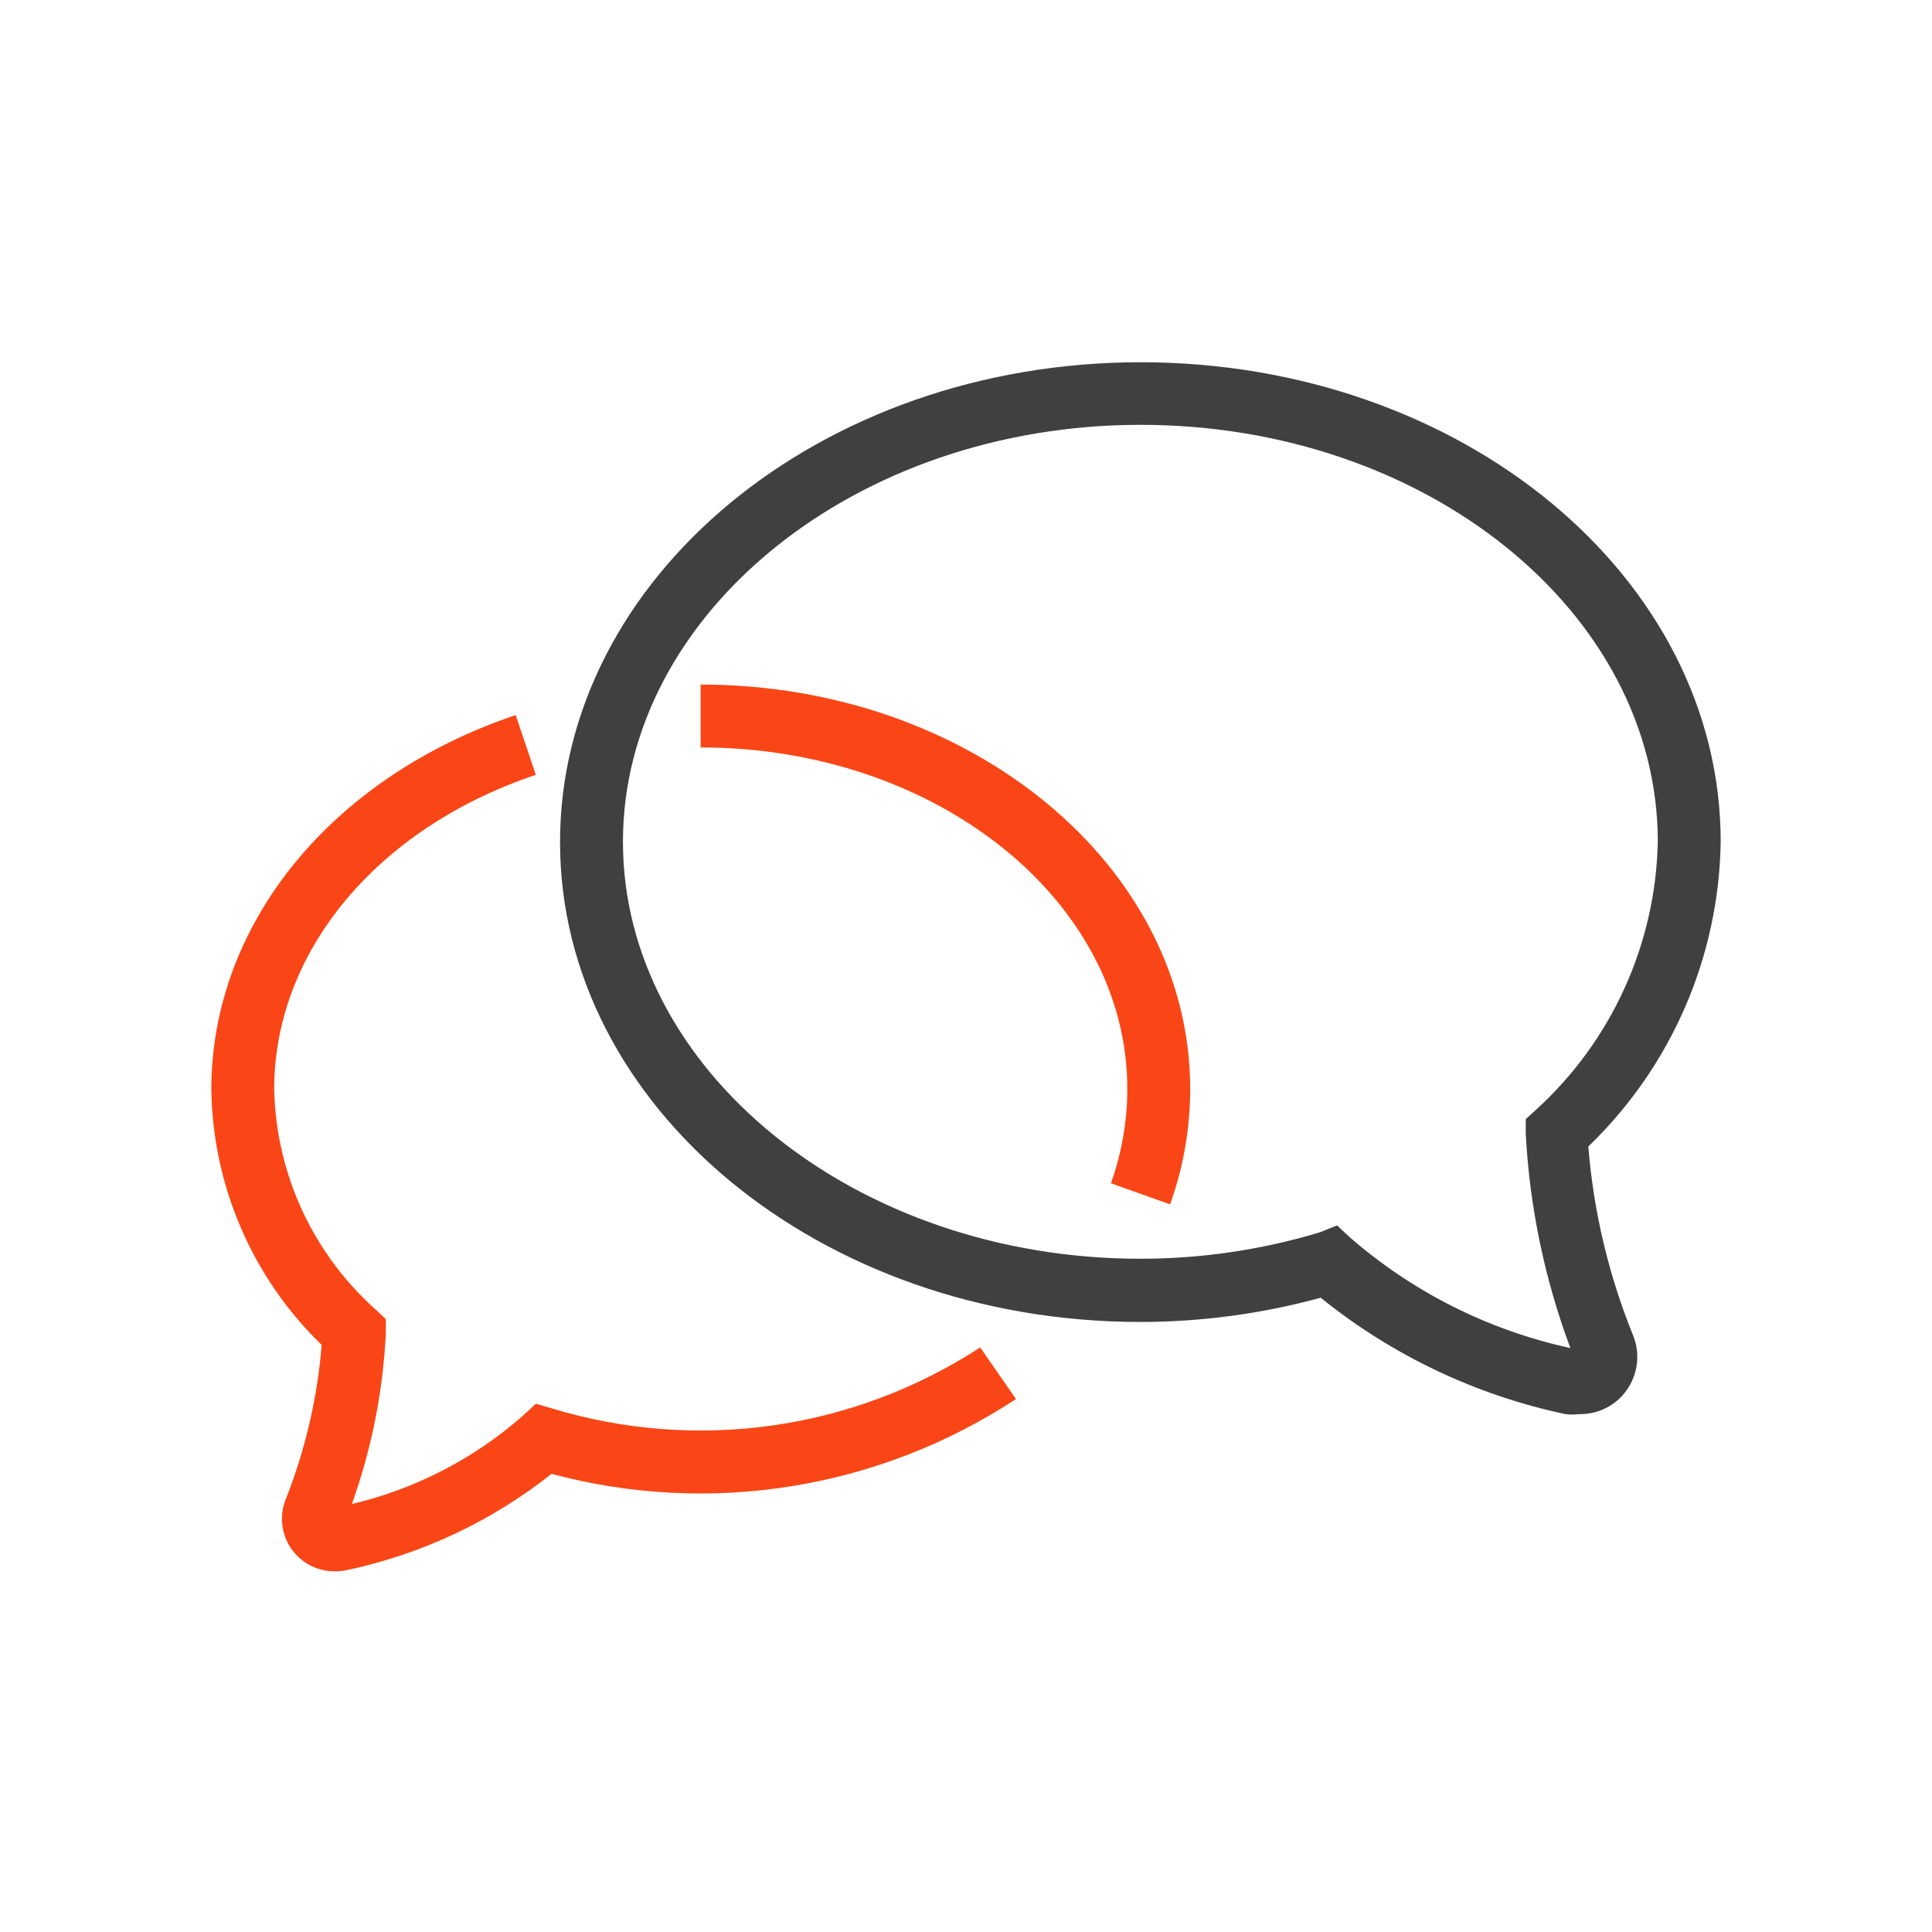 <svg width="64" height="64" viewBox="0 0 64 64" fill="none" xmlns="http://www.w3.org/2000/svg">
<path d="M52.302 46.844C52.154 46.864 52.003 46.864 51.854 46.844C48.887 46.216 46.11 44.895 43.75 42.989C41.805 43.52 39.798 43.79 37.781 43.792C27.177 43.792 18.552 36.656 18.552 27.896C18.552 19.135 27.177 12 37.781 12C48.386 12 57 19.083 57 27.885C56.972 29.774 56.57 31.639 55.817 33.371C55.064 35.103 53.976 36.67 52.615 37.979C52.788 40.133 53.29 42.248 54.104 44.25C54.232 44.574 54.269 44.927 54.21 45.27C54.151 45.614 53.999 45.935 53.771 46.198C53.589 46.407 53.363 46.574 53.109 46.686C52.855 46.797 52.58 46.851 52.302 46.844V46.844ZM44.292 40.594L44.729 41C46.814 42.812 49.322 44.07 52.021 44.656C51.169 42.377 50.67 39.982 50.542 37.552V37.073L50.896 36.75C52.132 35.622 53.126 34.255 53.817 32.731C54.508 31.207 54.882 29.558 54.917 27.885C54.917 20.271 47.229 14.073 37.781 14.073C28.334 14.073 20.636 20.323 20.636 27.885C20.636 35.448 28.323 41.698 37.781 41.698C39.793 41.698 41.793 41.403 43.719 40.823L44.292 40.594Z" fill="#404040"/>
<path d="M38.761 39.896L36.802 39.198C37.159 38.194 37.342 37.138 37.344 36.073C37.344 29.823 31 24.76 23.209 24.76V22.677C32.156 22.677 39.427 28.688 39.427 36.073C39.426 37.376 39.201 38.669 38.761 39.896V39.896Z" fill="#FA4616"/>
<path d="M11.083 52.052C10.798 52.053 10.517 51.983 10.264 51.849C10.012 51.715 9.797 51.521 9.637 51.285C9.478 51.048 9.379 50.775 9.349 50.491C9.32 50.207 9.361 49.921 9.469 49.656C10.114 48.023 10.514 46.303 10.656 44.552C9.52 43.452 8.613 42.139 7.985 40.687C7.358 39.236 7.023 37.675 7 36.094C7 30.625 10.958 25.75 17.083 23.688L17.75 25.667C12.479 27.438 9.083 31.531 9.083 36.083C9.112 37.464 9.425 38.824 10.002 40.078C10.579 41.332 11.408 42.455 12.438 43.375L12.781 43.698V44.177C12.686 46.104 12.307 48.006 11.656 49.823C13.752 49.328 15.694 48.326 17.312 46.906L17.75 46.5L18.323 46.667C20.686 47.379 23.177 47.567 25.62 47.216C28.064 46.865 30.401 45.984 32.469 44.635L33.656 46.344C31.412 47.82 28.881 48.804 26.229 49.231C23.577 49.659 20.865 49.519 18.271 48.823C16.29 50.393 13.973 51.484 11.5 52.01C11.363 52.04 11.223 52.054 11.083 52.052V52.052Z" fill="#FA4616"/>
</svg>
